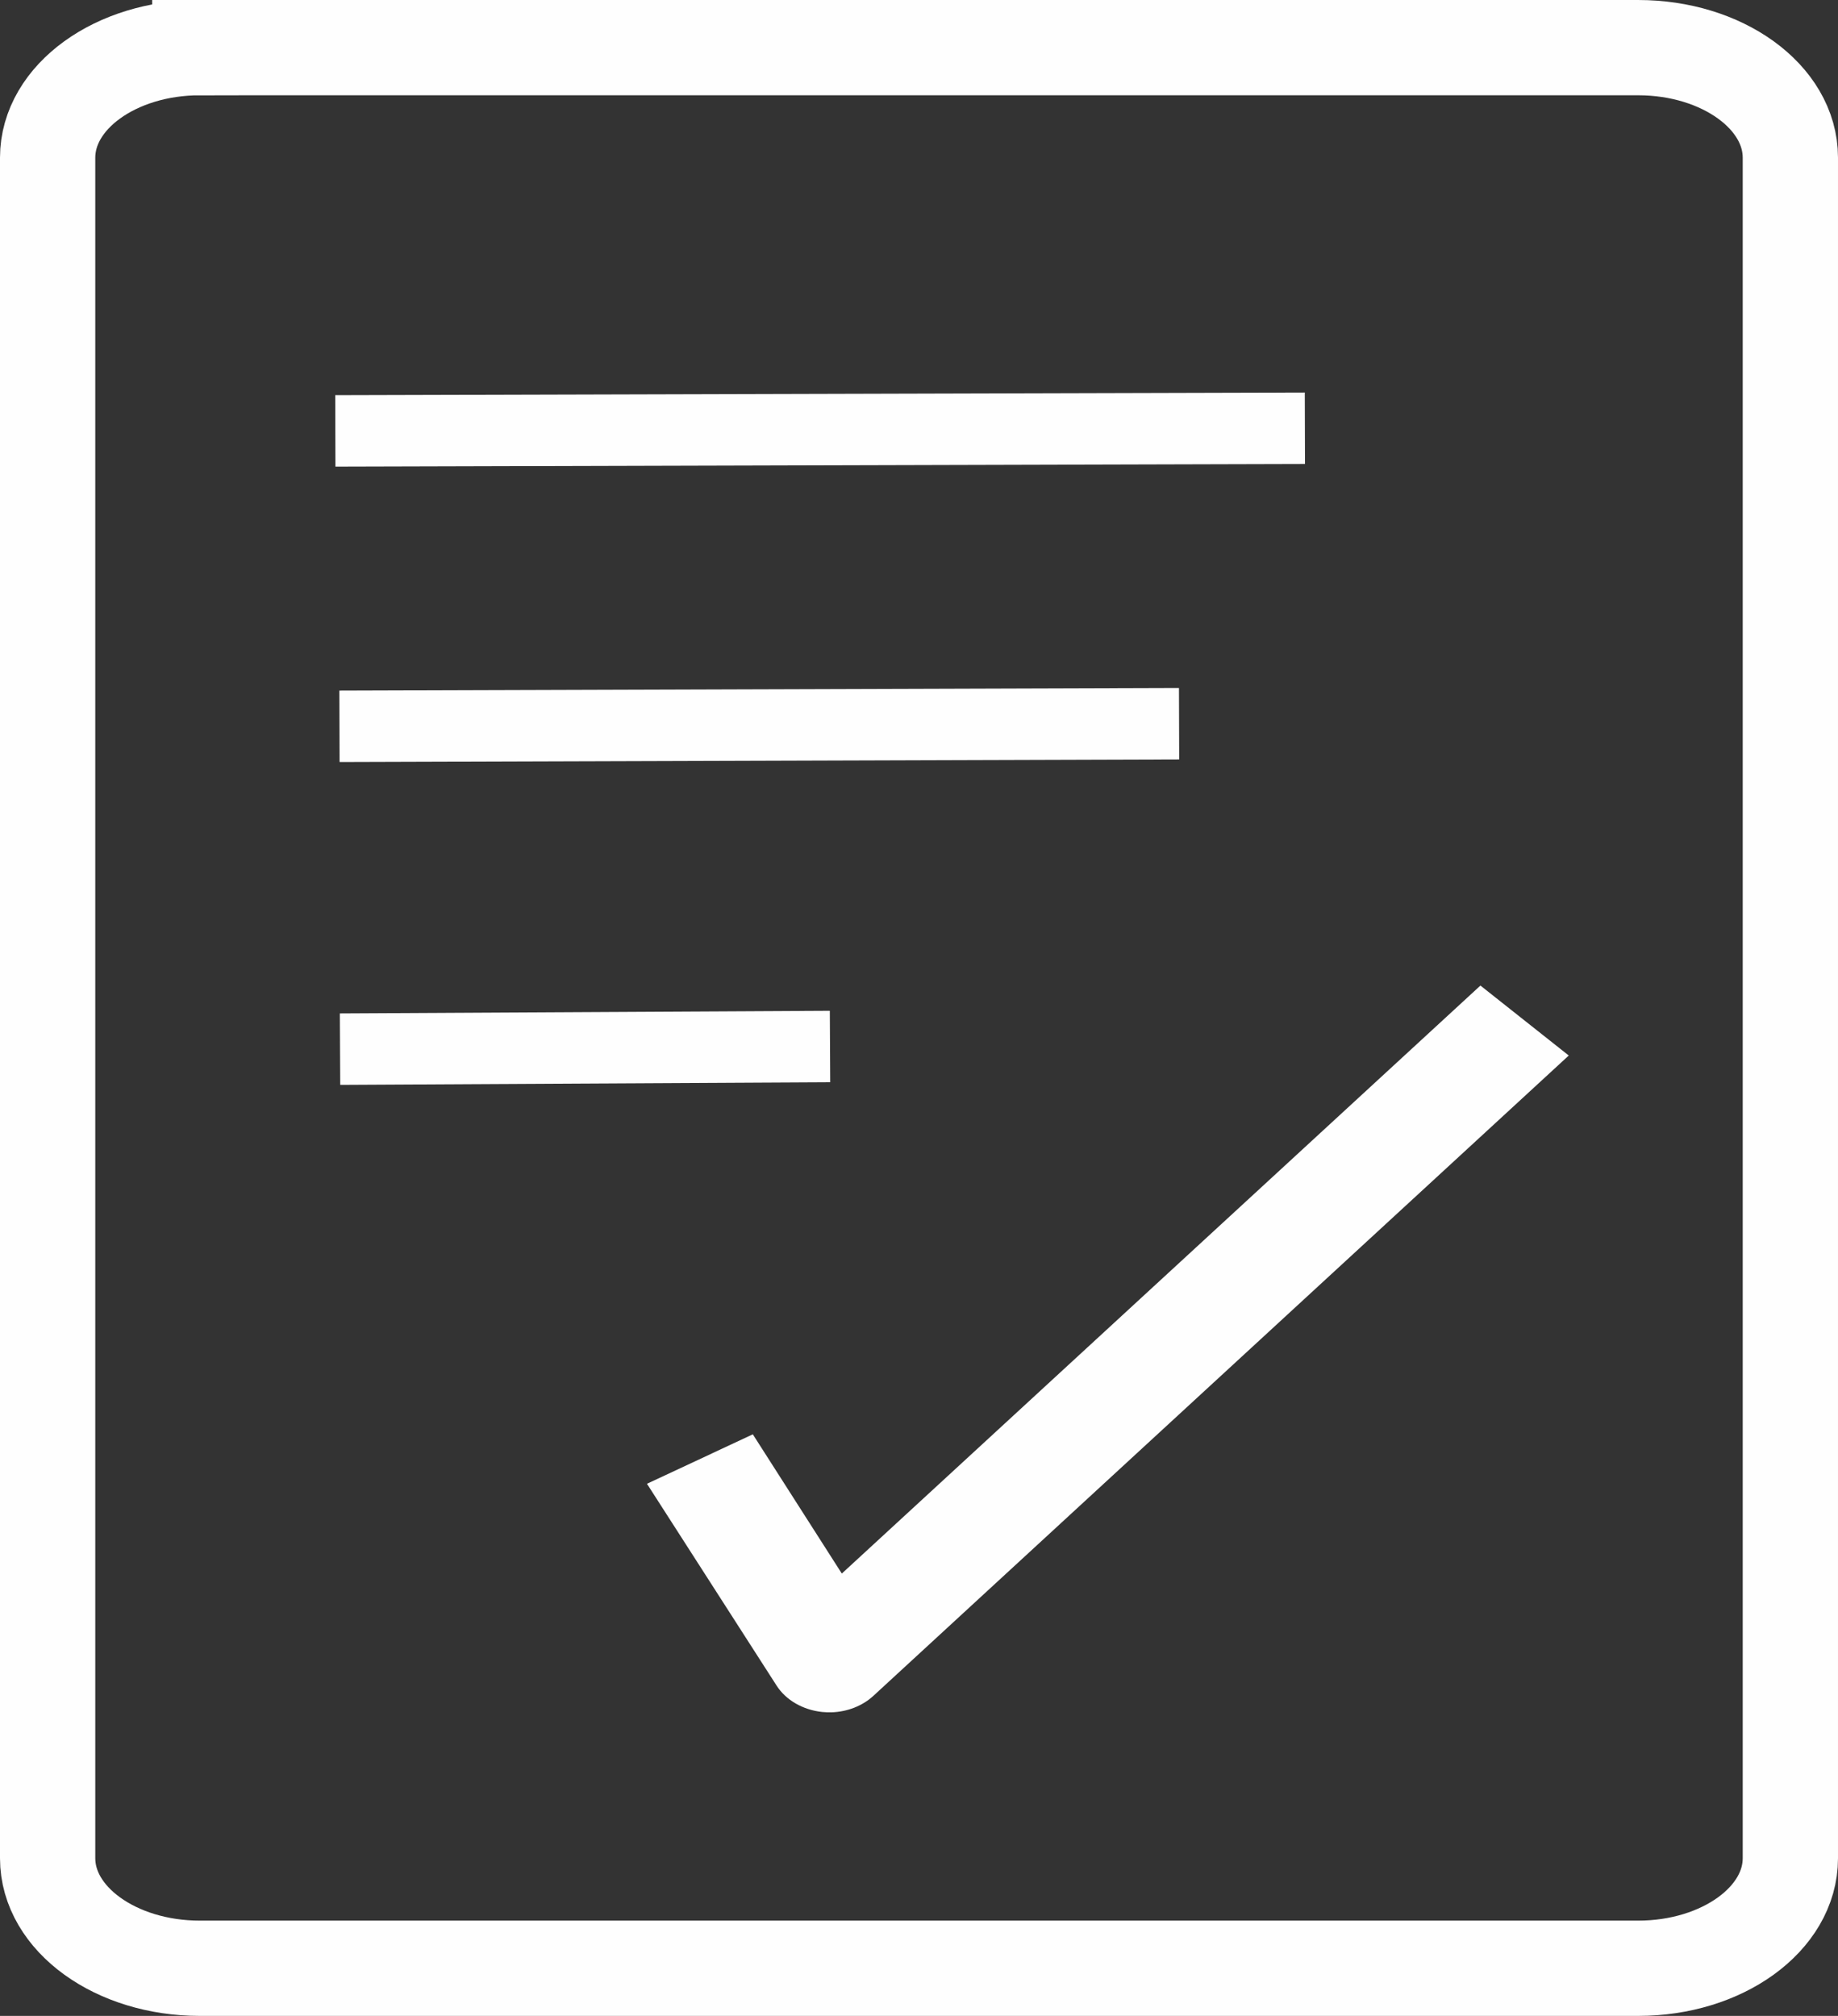 <?xml version="1.0" encoding="UTF-8"?>
<!DOCTYPE svg PUBLIC "-//W3C//DTD SVG 1.1//EN" "http://www.w3.org/Graphics/SVG/1.1/DTD/svg11.dtd">
<!-- Creator: CorelDRAW 2020 (64-Bit) -->
<svg xmlns="http://www.w3.org/2000/svg" xml:space="preserve" width="54.441mm" height="59.708mm" version="1.1" style="shape-rendering:geometricPrecision; text-rendering:geometricPrecision; image-rendering:optimizeQuality; fill-rule:evenodd; clip-rule:evenodd"
viewBox="0 0 3334.42 3657.01"
 xmlns:xlink="http://www.w3.org/1999/xlink"
 xmlns:xodm="http://www.corel.com/coreldraw/odm/2003">
 <rect x="0" y="0" width="3334.42" height="3657.01" fill="#333333" stroke="none"/>
 <defs>
  <style type="text/css">
   <![CDATA[
    .str1 {stroke:#FEFEFE;stroke-width:172.85;stroke-miterlimit:22.926}
    .str0 {stroke:#FEFEFE;stroke-width:129.63;stroke-miterlimit:22.926}
    .fil0 {fill:none}
    .fil2 {fill:none;fill-rule:nonzero}
    .fil1 {fill:#FEFEFE;fill-rule:nonzero}
   ]]>
  </style>
 </defs>
 <g id="Слой_x0020_1">
  <g id="_1817162719840">
   <line class="fil0 str0" x1="608.33" y1="781.7" x2="2367.28" y2= "776.9" />
   <line class="fil0 str0" x1="615.86" y1="1317.63" x2="2139.03" y2= "1312.82" />
   <line class="fil0 str0" x1="616.89" y1="1903.25" x2="1505.78" y2= "1898.45" />
   <path class="fil1" d="M1365.63 2602.03l-191.92 89.67 235.13 366.07c16.87,26.34 47.62,44.12 82.53,47.88 5.71,0.52 11.29,0.78 17,0.65 28.94,-0.91 56.32,-11.68 76.04,-29.85l1261.57 -1161.65 -160.26 -126.91 -1158.53 1066.66 -161.42 -252.52 -0.13 0z"/>
   <path class="fil2 str1" d="M362.43 86.43l2609.55 0c152.41,0 276.01,89.37 276.01,199.58l0 3085.01c0,110.2 -123.6,199.57 -276.01,199.57l-2609.55 0.01c-152.4,-0.01 -276,-89.38 -276,-199.58l-0.01 -3085c0.01,-110.2 123.6,-199.58 276.01,-199.58z"/>
  </g>
 </g>
</svg>
